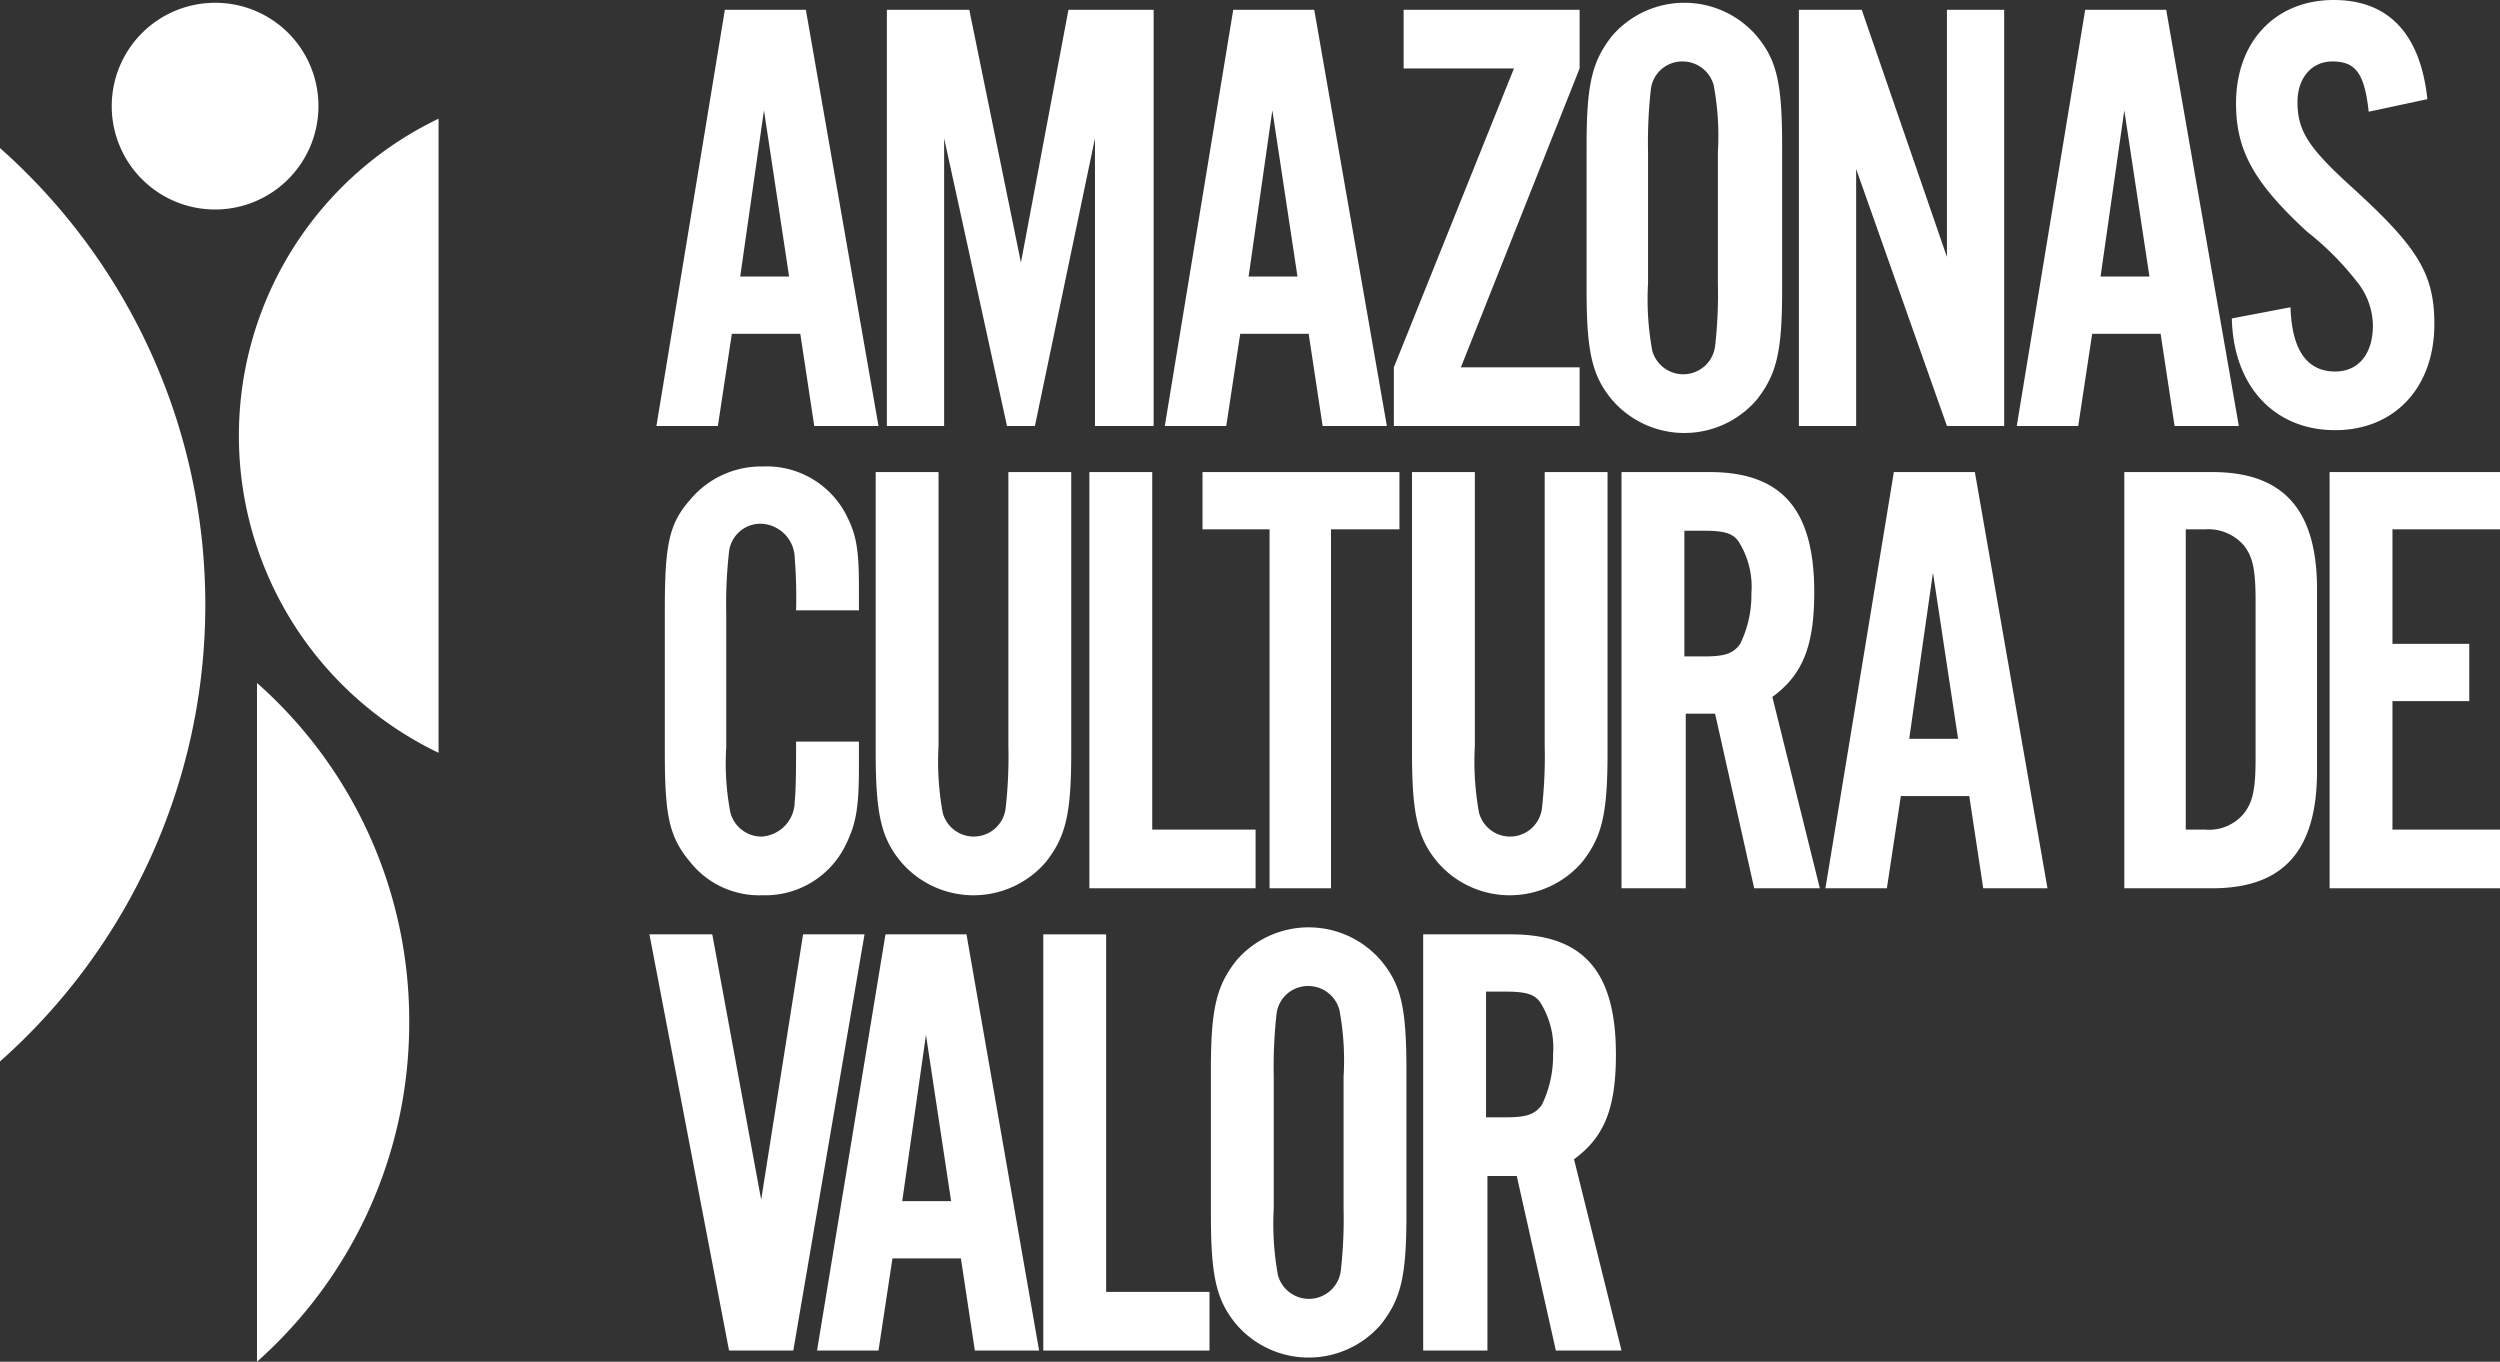 <svg xmlns="http://www.w3.org/2000/svg" viewBox="0 0 179 97.5"><rect x="0" y="0" width="179" height="97.5" fill="#333333" stroke="none"/><defs><style>.cls-1{fill:#fff;}</style></defs><g id="Camada_2" data-name="Camada 2"><g id="Camada_1-2" data-name="Camada 1"><path class="cls-1" d="M52.4,23.9l-1,6.6H47L51.9.7h5.8l5.2,29.8H58.3l-1-6.6Zm2.3-16L53,19.8h3.5Z"/><polygon class="cls-1" points="78.4 30.5 78.4 9.9 74.1 30.5 72.1 30.5 67.6 9.9 67.6 30.5 63.5 30.5 63.5 0.7 69.4 0.7 73.1 18.8 76.5 0.7 82.6 0.7 82.6 30.5 78.4 30.5"/><path class="cls-1" d="M88.8,23.9l-1,6.6H83.4L88.3.7h5.8l5.2,29.8H94.7l-1-6.6Zm2.3-16L89.4,19.8h3.5Z"/><polygon class="cls-1" points="113.1 30.5 99.8 30.5 99.8 26.3 108.4 4.9 100.5 4.9 100.5 0.7 113.1 0.7 113.1 4.9 104.6 26.3 113.1 26.3 113.1 30.5"/><path class="cls-1" d="M127.6,20.8c0,4.4-.4,6-1.8,7.8a6.83,6.83,0,0,1-10.4,0c-1.4-1.7-1.8-3.4-1.8-7.8V10.4c0-4.4.4-6,1.8-7.8a6.83,6.83,0,0,1,10.4,0c1.4,1.7,1.8,3.3,1.8,7.8Zm-9.6-.5a20.32,20.32,0,0,0,.3,4.8,2.3,2.3,0,0,0,4.5-.3,33.1,33.1,0,0,0,.2-4.5V10.9a19.71,19.71,0,0,0-.3-4.8,2.31,2.31,0,0,0-2.2-1.7,2.26,2.26,0,0,0-2.3,2,34.3,34.3,0,0,0-.2,4.5Z"/><polygon class="cls-1" points="139.4 30.5 132.9 12.1 132.9 30.5 128.8 30.5 128.8 0.7 133.3 0.7 139.4 18.4 139.4 0.7 143.5 0.7 143.5 30.5 139.4 30.5"/><path class="cls-1" d="M149.8,23.9l-1,6.6h-4.4L149.3.7h5.8l5.2,29.8h-4.6l-1-6.6Zm2.3-16-1.7,11.9h3.5Z"/><path class="cls-1" d="M169.6,8c-.3-2.7-.9-3.6-2.6-3.6-1.5,0-2.5,1.2-2.5,2.9,0,2.1.8,3.3,4,6.2,4.6,4.2,5.8,6.1,5.8,9.7,0,4.6-2.9,7.6-7.1,7.6-4.4,0-7.3-3.2-7.4-8L164,22c.1,3.1,1.2,4.6,3.2,4.6,1.7,0,2.7-1.3,2.7-3.3a5.1,5.1,0,0,0-1.2-3.2,20.63,20.63,0,0,0-3.5-3.5c-3.8-3.5-5.1-5.8-5.1-9.2,0-4.4,2.8-7.4,7-7.4,3.9,0,6.2,2.4,6.7,7.1Z"/><path class="cls-1" d="M57,43.7a36.69,36.69,0,0,0-.1-3.8,2.5,2.5,0,0,0-2.4-2.4,2.26,2.26,0,0,0-2.3,2A33.1,33.1,0,0,0,52,44v9.5a18.62,18.62,0,0,0,.3,4.7,2.31,2.31,0,0,0,2.2,1.7,2.52,2.52,0,0,0,2.4-2.5c.1-.8.1-3,.1-4.3h4.5v1.7c0,3.1-.2,4.2-1,5.8a6.4,6.4,0,0,1-5.9,3.5,6.32,6.32,0,0,1-5.2-2.4c-1.5-1.8-1.8-3.3-1.8-7.9V43.7c0-4.7.3-6.2,1.8-7.9a6.61,6.61,0,0,1,5.2-2.4,6.41,6.41,0,0,1,5.9,3.3c.8,1.5,1,2.5,1,5.4v1.6Z"/><path class="cls-1" d="M76.7,33.8V53.9c0,4.4-.4,6-1.8,7.8a6.83,6.83,0,0,1-10.4,0c-1.4-1.7-1.8-3.4-1.8-7.8V33.8h4.5V53.4a20.32,20.32,0,0,0,.3,4.8,2.3,2.3,0,0,0,4.5-.3,33.1,33.1,0,0,0,.2-4.5V33.8Z"/><polygon class="cls-1" points="89.9 63.6 78 63.6 78 33.8 82.5 33.8 82.5 59.4 89.9 59.4 89.9 63.6"/><polygon class="cls-1" points="95.3 63.6 90.9 63.6 90.9 37.9 86.1 37.9 86.1 33.8 100.2 33.8 100.2 37.9 95.3 37.9 95.3 63.6"/><path class="cls-1" d="M115.1,33.8V53.9c0,4.4-.4,6-1.8,7.8a6.83,6.83,0,0,1-10.4,0c-1.4-1.7-1.8-3.4-1.8-7.8V33.8h4.5V53.4a20.32,20.32,0,0,0,.3,4.8,2.3,2.3,0,0,0,4.5-.3,33.1,33.1,0,0,0,.2-4.5V33.8Z"/><path class="cls-1" d="M120.6,63.6h-4.5V33.8h6.3c5.2,0,7.5,2.7,7.5,8.6,0,3.8-.8,5.9-3,7.5l3.4,13.7h-4.7l-2.8-12.5h-2.1V63.6ZM122,47c1.5,0,2.1-.2,2.6-.9a8,8,0,0,0,.8-3.6,6.1,6.1,0,0,0-.9-3.7c-.4-.6-1-.8-2.5-.8h-1.4v9Z"/><path class="cls-1" d="M136.1,57l-1,6.6h-4.4l4.9-29.8h5.8l5.2,29.8H142L141,57Zm2.3-16-1.7,11.9h3.5Z"/><path class="cls-1" d="M152.1,33.8h6.3c5.1,0,7.5,2.7,7.5,8.4v13c0,5.7-2.4,8.4-7.5,8.4h-6.3Zm5.8,25.6a3.23,3.23,0,0,0,2.8-1.2c.6-.8.8-1.7.8-3.9V43c0-2.2-.2-3.1-.8-3.9a3.36,3.36,0,0,0-2.8-1.2h-1.4V59.4Z"/><polygon class="cls-1" points="179 37.9 171.3 37.9 171.3 46.1 176.8 46.1 176.8 50.2 171.3 50.2 171.3 59.4 179 59.4 179 63.6 166.8 63.6 166.8 33.8 179 33.8 179 37.9"/><polygon class="cls-1" points="52.2 96.7 46.5 66.9 51 66.9 54.5 85.9 57.5 66.9 61.9 66.9 56.8 96.7 52.2 96.7"/><path class="cls-1" d="M63.9,90.1l-1,6.6H58.5l4.9-29.8h5.8l5.2,29.8H69.8l-1-6.6Zm2.4-16L64.6,86h3.5Z"/><polygon class="cls-1" points="86.6 96.7 74.7 96.7 74.7 66.9 79.2 66.9 79.2 92.5 86.6 92.5 86.6 96.7"/><path class="cls-1" d="M100.7,87c0,4.4-.4,6-1.8,7.8a6.83,6.83,0,0,1-10.4,0c-1.4-1.7-1.8-3.4-1.8-7.8V76.6c0-4.4.4-6,1.8-7.8a6.83,6.83,0,0,1,10.4,0c1.4,1.7,1.8,3.3,1.8,7.8Zm-9.5-.5a20.32,20.32,0,0,0,.3,4.8A2.3,2.3,0,0,0,96,91a33.1,33.1,0,0,0,.2-4.5V77.1a19.71,19.71,0,0,0-.3-4.8,2.31,2.31,0,0,0-2.2-1.7,2.26,2.26,0,0,0-2.3,2,34.3,34.3,0,0,0-.2,4.5Z"/><path class="cls-1" d="M106.4,96.7h-4.5V66.9h6.3c5.2,0,7.5,2.7,7.5,8.6,0,3.8-.8,5.9-3,7.5l3.4,13.7h-4.7l-2.8-12.5h-2.1V96.7ZM107.8,80c1.5,0,2.1-.2,2.6-.9a8,8,0,0,0,.8-3.6,6.1,6.1,0,0,0-.9-3.7c-.4-.6-1-.8-2.5-.8h-1.4v9Z"/><path class="cls-1" d="M18.4,48.9h0A32.26,32.26,0,0,1,29.3,73.2,32.42,32.42,0,0,1,18.4,97.5h0Z"/><path class="cls-1" d="M0,10.6H0A43.68,43.68,0,0,1,14.7,43.3,43.68,43.68,0,0,1,0,76H0Z"/><path class="cls-1" d="M22.8,7.6A7.4,7.4,0,1,1,15.4.2a7.38,7.38,0,0,1,7.4,7.4"/><path class="cls-1" d="M31.4,8.5a25.17,25.17,0,0,0,0,45.4Z"/></g></g></svg>